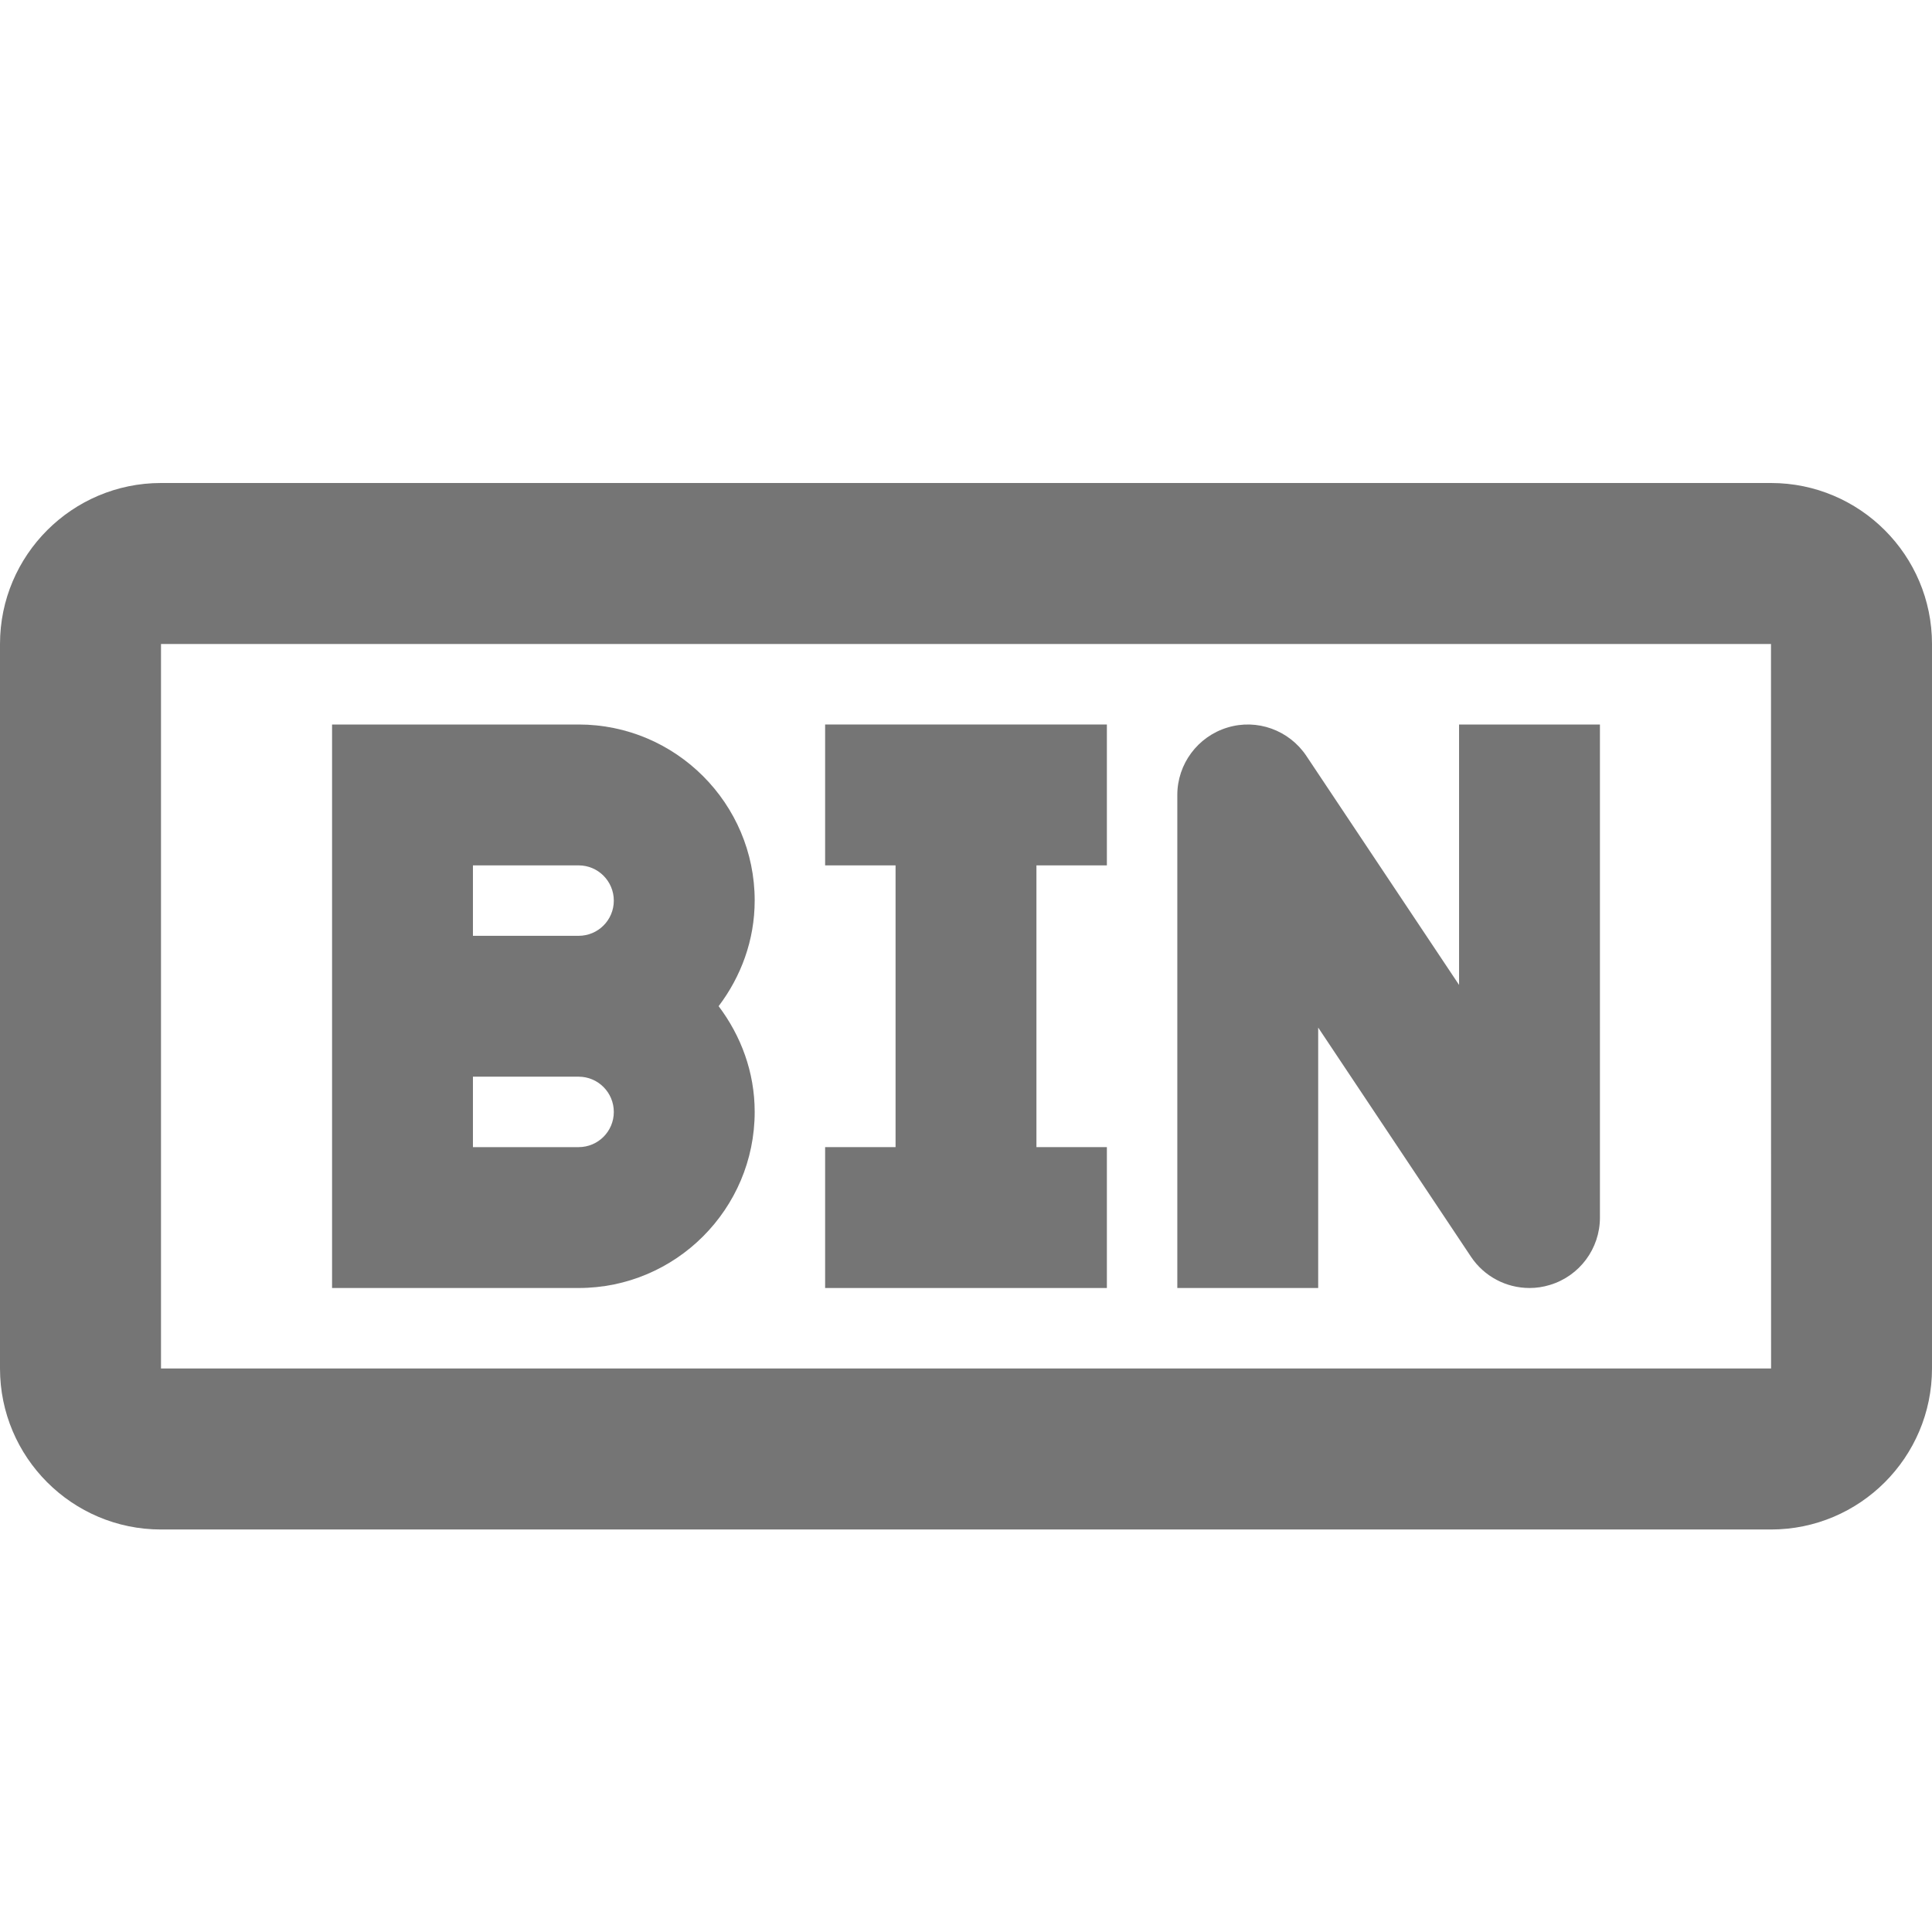 <?xml version="1.0" encoding="iso-8859-1"?>
<!-- Generator: Adobe Illustrator 16.0.0, SVG Export Plug-In . SVG Version: 6.00 Build 0)  -->
<!DOCTYPE svg PUBLIC "-//W3C//DTD SVG 1.1//EN" "http://www.w3.org/Graphics/SVG/1.1/DTD/svg11.dtd">
<svg version="1.1" xmlns="http://www.w3.org/2000/svg" xmlns:xlink="http://www.w3.org/1999/xlink" x="0px" y="0px" width="24px"
	 height="24px" viewBox="0 0 24 24" style="enable-background:new 0 0 24 24;" xml:space="preserve">
<g id="Frame_-_24px">
	<rect style="fill:none;" width="24" height="24"/>
</g>
<g id="Line_Icons">
	<g>
		<path style="fill:#757575;" d="M22,6H2C0.897,6,0,6.897,0,8v9c0,1.103,0.897,2,2,2h20c1.103,0,2-0.897,2-2V8
			C24,6.897,23.103,6,22,6z M2,17V8h20l0.001,9H2z"/>
		<path style="fill:#757575;" d="M7.188,9H4.125v7h3.063c1.206,0,2.187-0.981,2.187-2.188c0-0.494-0.171-0.946-0.448-1.313
			c0.277-0.366,0.448-0.818,0.448-1.313C9.375,9.982,8.394,9,7.188,9z M7.188,14.25H5.875v-0.875h1.313
			c0.241,0,0.437,0.196,0.437,0.438S7.429,14.25,7.188,14.25z M7.188,11.625H5.875V10.75h1.313c0.241,0,0.437,0.196,0.437,0.438
			S7.429,11.625,7.188,11.625z"/>
		<path style="fill:#757575;" d="M18.125,12.235L16.228,9.39c-0.214-0.32-0.612-0.465-0.981-0.352
			c-0.369,0.112-0.622,0.453-0.622,0.837V16h1.75v-3.235l1.897,2.845C18.437,15.858,18.712,16,19,16
			c0.084,0,0.169-0.012,0.253-0.038c0.369-0.111,0.622-0.451,0.622-0.837V9h-1.75V12.235z"/>
		<polygon style="fill:#757575;" points="10.25,10.75 11.125,10.75 11.125,14.25 10.25,14.25 10.25,16 13.75,16 13.75,14.25 
			12.875,14.25 12.875,10.75 13.75,10.75 13.75,9 10.25,9 		"/>
	</g>
</g>
</svg>

